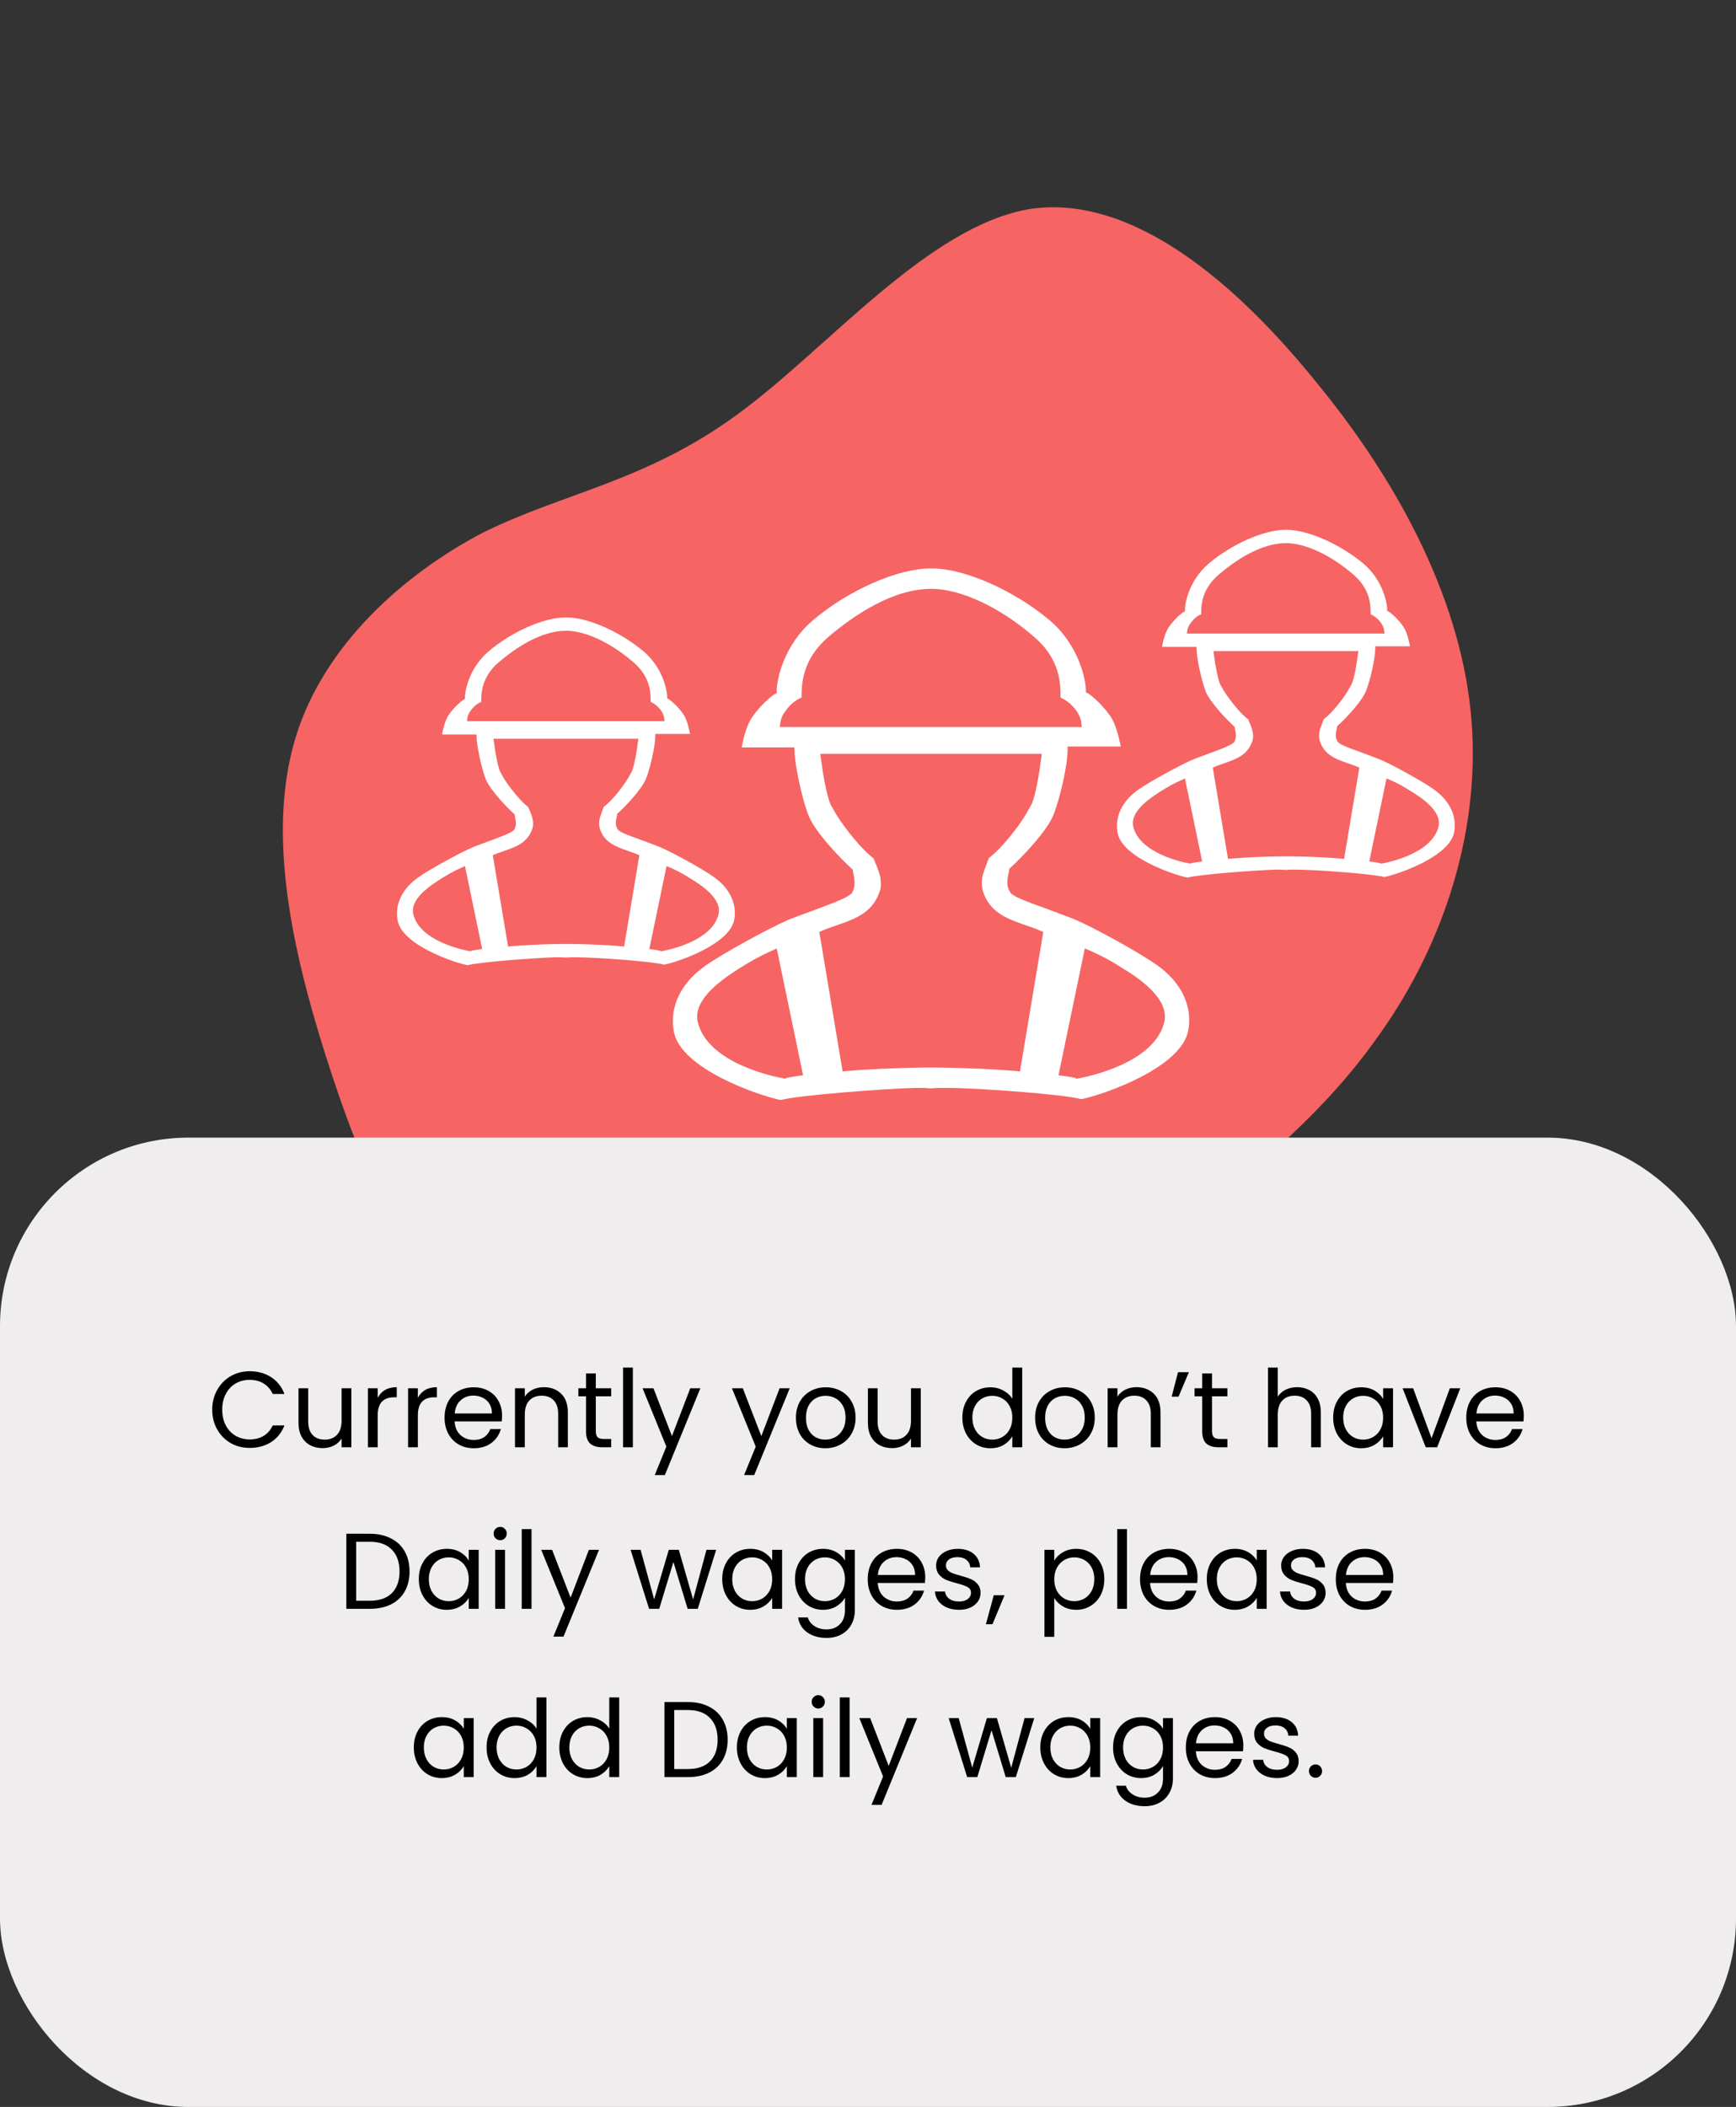 <svg width="258" height="313" viewBox="0 0 258 313" fill="none" xmlns="http://www.w3.org/2000/svg">
<rect x="0" y="0" width="258" height="313" fill="#333333" stroke="none"/>
<path d="M109.631 61.531C123.111 51.693 137.807 33.673 153.001 31.053C168.228 28.75 183.81 42.013 196.104 57.373C208.365 72.417 217.37 89.874 218.701 107.135C220.031 124.395 214.004 141.441 204.375 154.557C194.922 167.823 182.009 176.993 168.836 188.244C155.522 199.664 141.947 213.165 125.301 217.141C108.512 221.283 88.795 215.733 75.28 203.941C61.449 192.169 53.787 173.839 48.302 156.499C42.817 139.158 39.826 122.788 43.998 109.347C48.171 95.907 59.825 85.378 71.768 79.127C83.744 73.193 96.008 71.536 109.631 61.531Z" fill="#F66464"/>
<rect y="169" width="258" height="144" rx="28" fill="#EFEDED"/>
<path d="M31.54 209.416C31.54 208.328 31.785 207.352 32.276 206.488C32.766 205.613 33.433 204.931 34.276 204.44C35.129 203.949 36.073 203.704 37.108 203.704C38.324 203.704 39.385 203.997 40.292 204.584C41.198 205.171 41.86 206.003 42.276 207.08H40.532C40.222 206.408 39.774 205.891 39.188 205.528C38.612 205.165 37.918 204.984 37.108 204.984C36.329 204.984 35.63 205.165 35.012 205.528C34.393 205.891 33.908 206.408 33.556 207.08C33.204 207.741 33.028 208.52 33.028 209.416C33.028 210.301 33.204 211.08 33.556 211.752C33.908 212.413 34.393 212.925 35.012 213.288C35.63 213.651 36.329 213.832 37.108 213.832C37.918 213.832 38.612 213.656 39.188 213.304C39.774 212.941 40.222 212.424 40.532 211.752H42.276C41.86 212.819 41.198 213.645 40.292 214.232C39.385 214.808 38.324 215.096 37.108 215.096C36.073 215.096 35.129 214.856 34.276 214.376C33.433 213.885 32.766 213.208 32.276 212.344C31.785 211.48 31.54 210.504 31.54 209.416ZM52.219 206.232V215H50.763V213.704C50.486 214.152 50.096 214.504 49.595 214.76C49.104 215.005 48.56 215.128 47.963 215.128C47.28 215.128 46.667 214.989 46.123 214.712C45.579 214.424 45.147 213.997 44.827 213.432C44.518 212.867 44.363 212.179 44.363 211.368V206.232H45.803V211.176C45.803 212.04 46.022 212.707 46.459 213.176C46.896 213.635 47.494 213.864 48.251 213.864C49.03 213.864 49.643 213.624 50.091 213.144C50.539 212.664 50.763 211.965 50.763 211.048V206.232H52.219ZM56.133 207.656C56.389 207.155 56.752 206.765 57.221 206.488C57.701 206.211 58.283 206.072 58.965 206.072V207.576H58.581C56.949 207.576 56.133 208.461 56.133 210.232V215H54.677V206.232H56.133V207.656ZM62.102 207.656C62.358 207.155 62.721 206.765 63.19 206.488C63.67 206.211 64.251 206.072 64.934 206.072V207.576H64.55C62.918 207.576 62.102 208.461 62.102 210.232V215H60.646V206.232H62.102V207.656ZM74.615 210.28C74.615 210.557 74.599 210.851 74.567 211.16H67.559C67.612 212.024 67.906 212.701 68.439 213.192C68.983 213.672 69.639 213.912 70.407 213.912C71.036 213.912 71.559 213.768 71.975 213.48C72.401 213.181 72.7 212.787 72.871 212.296H74.439C74.204 213.139 73.735 213.827 73.031 214.36C72.327 214.883 71.452 215.144 70.407 215.144C69.575 215.144 68.828 214.957 68.167 214.584C67.516 214.211 67.004 213.683 66.631 213C66.257 212.307 66.071 211.507 66.071 210.6C66.071 209.693 66.252 208.899 66.615 208.216C66.978 207.533 67.484 207.011 68.135 206.648C68.796 206.275 69.553 206.088 70.407 206.088C71.239 206.088 71.975 206.269 72.615 206.632C73.255 206.995 73.746 207.496 74.087 208.136C74.439 208.765 74.615 209.48 74.615 210.28ZM73.111 209.976C73.111 209.421 72.988 208.947 72.743 208.552C72.498 208.147 72.162 207.843 71.735 207.64C71.319 207.427 70.855 207.32 70.343 207.32C69.607 207.32 68.978 207.555 68.455 208.024C67.943 208.493 67.65 209.144 67.575 209.976H73.111ZM80.809 206.072C81.875 206.072 82.739 206.397 83.401 207.048C84.062 207.688 84.393 208.616 84.393 209.832V215H82.953V210.04C82.953 209.165 82.734 208.499 82.297 208.04C81.859 207.571 81.262 207.336 80.505 207.336C79.737 207.336 79.123 207.576 78.665 208.056C78.217 208.536 77.993 209.235 77.993 210.152V215H76.537V206.232H77.993V207.48C78.281 207.032 78.67 206.685 79.161 206.44C79.662 206.195 80.211 206.072 80.809 206.072ZM88.547 207.432V212.6C88.547 213.027 88.638 213.331 88.819 213.512C89 213.683 89.315 213.768 89.763 213.768H90.835V215H89.523C88.712 215 88.104 214.813 87.699 214.44C87.294 214.067 87.091 213.453 87.091 212.6V207.432H85.955V206.232H87.091V204.024H88.547V206.232H90.835V207.432H88.547ZM94.055 203.16V215H92.599V203.16H94.055ZM104.089 206.232L98.809 219.128H97.305L99.033 214.904L95.497 206.232H97.113L99.865 213.336L102.585 206.232H104.089ZM117.37 206.232L112.09 219.128H110.586L112.314 214.904L108.778 206.232H110.394L113.146 213.336L115.866 206.232H117.37ZM122.658 215.144C121.836 215.144 121.09 214.957 120.418 214.584C119.756 214.211 119.234 213.683 118.85 213C118.476 212.307 118.29 211.507 118.29 210.6C118.29 209.704 118.482 208.915 118.866 208.232C119.26 207.539 119.794 207.011 120.466 206.648C121.138 206.275 121.89 206.088 122.722 206.088C123.554 206.088 124.306 206.275 124.978 206.648C125.65 207.011 126.178 207.533 126.562 208.216C126.956 208.899 127.154 209.693 127.154 210.6C127.154 211.507 126.951 212.307 126.546 213C126.151 213.683 125.612 214.211 124.93 214.584C124.247 214.957 123.49 215.144 122.658 215.144ZM122.658 213.864C123.18 213.864 123.671 213.741 124.13 213.496C124.588 213.251 124.956 212.883 125.234 212.392C125.522 211.901 125.666 211.304 125.666 210.6C125.666 209.896 125.527 209.299 125.25 208.808C124.972 208.317 124.61 207.955 124.162 207.72C123.714 207.475 123.228 207.352 122.706 207.352C122.172 207.352 121.682 207.475 121.234 207.72C120.796 207.955 120.444 208.317 120.178 208.808C119.911 209.299 119.778 209.896 119.778 210.6C119.778 211.315 119.906 211.917 120.162 212.408C120.428 212.899 120.78 213.267 121.218 213.512C121.655 213.747 122.135 213.864 122.658 213.864ZM136.844 206.232V215H135.388V213.704C135.111 214.152 134.721 214.504 134.22 214.76C133.729 215.005 133.185 215.128 132.588 215.128C131.905 215.128 131.292 214.989 130.748 214.712C130.204 214.424 129.772 213.997 129.452 213.432C129.143 212.867 128.988 212.179 128.988 211.368V206.232H130.428V211.176C130.428 212.04 130.647 212.707 131.084 213.176C131.521 213.635 132.119 213.864 132.876 213.864C133.655 213.864 134.268 213.624 134.716 213.144C135.164 212.664 135.388 211.965 135.388 211.048V206.232H136.844ZM143.024 210.584C143.024 209.688 143.205 208.904 143.568 208.232C143.931 207.549 144.427 207.021 145.056 206.648C145.696 206.275 146.411 206.088 147.2 206.088C147.883 206.088 148.517 206.248 149.104 206.568C149.691 206.877 150.139 207.288 150.448 207.8V203.16H151.92V215H150.448V213.352C150.16 213.875 149.733 214.307 149.168 214.648C148.603 214.979 147.941 215.144 147.184 215.144C146.405 215.144 145.696 214.952 145.056 214.568C144.427 214.184 143.931 213.645 143.568 212.952C143.205 212.259 143.024 211.469 143.024 210.584ZM150.448 210.6C150.448 209.939 150.315 209.363 150.048 208.872C149.781 208.381 149.419 208.008 148.96 207.752C148.512 207.485 148.016 207.352 147.472 207.352C146.928 207.352 146.432 207.48 145.984 207.736C145.536 207.992 145.179 208.365 144.912 208.856C144.645 209.347 144.512 209.923 144.512 210.584C144.512 211.256 144.645 211.843 144.912 212.344C145.179 212.835 145.536 213.213 145.984 213.48C146.432 213.736 146.928 213.864 147.472 213.864C148.016 213.864 148.512 213.736 148.96 213.48C149.419 213.213 149.781 212.835 150.048 212.344C150.315 211.843 150.448 211.261 150.448 210.6ZM158.204 215.144C157.383 215.144 156.636 214.957 155.964 214.584C155.303 214.211 154.78 213.683 154.396 213C154.023 212.307 153.836 211.507 153.836 210.6C153.836 209.704 154.028 208.915 154.412 208.232C154.807 207.539 155.34 207.011 156.012 206.648C156.684 206.275 157.436 206.088 158.268 206.088C159.1 206.088 159.852 206.275 160.524 206.648C161.196 207.011 161.724 207.533 162.108 208.216C162.503 208.899 162.7 209.693 162.7 210.6C162.7 211.507 162.498 212.307 162.092 213C161.698 213.683 161.159 214.211 160.476 214.584C159.794 214.957 159.036 215.144 158.204 215.144ZM158.204 213.864C158.727 213.864 159.218 213.741 159.676 213.496C160.135 213.251 160.503 212.883 160.78 212.392C161.068 211.901 161.212 211.304 161.212 210.6C161.212 209.896 161.074 209.299 160.796 208.808C160.519 208.317 160.156 207.955 159.708 207.72C159.26 207.475 158.775 207.352 158.252 207.352C157.719 207.352 157.228 207.475 156.78 207.72C156.343 207.955 155.991 208.317 155.724 208.808C155.458 209.299 155.324 209.896 155.324 210.6C155.324 211.315 155.452 211.917 155.708 212.408C155.975 212.899 156.327 213.267 156.764 213.512C157.202 213.747 157.682 213.864 158.204 213.864ZM168.887 206.072C169.953 206.072 170.817 206.397 171.479 207.048C172.14 207.688 172.471 208.616 172.471 209.832V215H171.031V210.04C171.031 209.165 170.812 208.499 170.375 208.04C169.937 207.571 169.34 207.336 168.583 207.336C167.815 207.336 167.201 207.576 166.743 208.056C166.295 208.536 166.071 209.235 166.071 210.152V215H164.615V206.232H166.071V207.48C166.359 207.032 166.748 206.685 167.239 206.44C167.74 206.195 168.289 206.072 168.887 206.072ZM175.073 203.848H176.689L175.153 207.48H174.129L175.073 203.848ZM180.125 207.432V212.6C180.125 213.027 180.216 213.331 180.397 213.512C180.579 213.683 180.893 213.768 181.341 213.768H182.413V215H181.101C180.291 215 179.683 214.813 179.277 214.44C178.872 214.067 178.669 213.453 178.669 212.6V207.432H177.533V206.232H178.669V204.024H180.125V206.232H182.413V207.432H180.125ZM192.795 206.072C193.456 206.072 194.054 206.216 194.587 206.504C195.12 206.781 195.536 207.203 195.835 207.768C196.144 208.333 196.299 209.021 196.299 209.832V215H194.859V210.04C194.859 209.165 194.64 208.499 194.203 208.04C193.766 207.571 193.168 207.336 192.411 207.336C191.643 207.336 191.03 207.576 190.571 208.056C190.123 208.536 189.899 209.235 189.899 210.152V215H188.443V203.16H189.899V207.48C190.187 207.032 190.582 206.685 191.083 206.44C191.595 206.195 192.166 206.072 192.795 206.072ZM198.133 210.584C198.133 209.688 198.315 208.904 198.677 208.232C199.04 207.549 199.536 207.021 200.165 206.648C200.805 206.275 201.515 206.088 202.293 206.088C203.061 206.088 203.728 206.253 204.293 206.584C204.859 206.915 205.28 207.331 205.557 207.832V206.232H207.029V215H205.557V213.368C205.269 213.88 204.837 214.307 204.261 214.648C203.696 214.979 203.035 215.144 202.277 215.144C201.499 215.144 200.795 214.952 200.165 214.568C199.536 214.184 199.04 213.645 198.677 212.952C198.315 212.259 198.133 211.469 198.133 210.584ZM205.557 210.6C205.557 209.939 205.424 209.363 205.157 208.872C204.891 208.381 204.528 208.008 204.069 207.752C203.621 207.485 203.125 207.352 202.581 207.352C202.037 207.352 201.541 207.48 201.093 207.736C200.645 207.992 200.288 208.365 200.021 208.856C199.755 209.347 199.621 209.923 199.621 210.584C199.621 211.256 199.755 211.843 200.021 212.344C200.288 212.835 200.645 213.213 201.093 213.48C201.541 213.736 202.037 213.864 202.581 213.864C203.125 213.864 203.621 213.736 204.069 213.48C204.528 213.213 204.891 212.835 205.157 212.344C205.424 211.843 205.557 211.261 205.557 210.6ZM212.754 213.656L215.474 206.232H217.026L213.586 215H211.89L208.45 206.232H210.018L212.754 213.656ZM226.459 210.28C226.459 210.557 226.443 210.851 226.411 211.16H219.403C219.456 212.024 219.749 212.701 220.283 213.192C220.827 213.672 221.483 213.912 222.251 213.912C222.88 213.912 223.403 213.768 223.819 213.48C224.245 213.181 224.544 212.787 224.715 212.296H226.283C226.048 213.139 225.579 213.827 224.875 214.36C224.171 214.883 223.296 215.144 222.251 215.144C221.419 215.144 220.672 214.957 220.011 214.584C219.36 214.211 218.848 213.683 218.475 213C218.101 212.307 217.915 211.507 217.915 210.6C217.915 209.693 218.096 208.899 218.459 208.216C218.821 207.533 219.328 207.011 219.979 206.648C220.64 206.275 221.397 206.088 222.251 206.088C223.083 206.088 223.819 206.269 224.459 206.632C225.099 206.995 225.589 207.496 225.931 208.136C226.283 208.765 226.459 209.48 226.459 210.28ZM224.955 209.976C224.955 209.421 224.832 208.947 224.587 208.552C224.341 208.147 224.005 207.843 223.579 207.64C223.163 207.427 222.699 207.32 222.187 207.32C221.451 207.32 220.821 207.555 220.299 208.024C219.787 208.493 219.493 209.144 219.419 209.976H224.955ZM54.946 227.848C56.162 227.848 57.213 228.077 58.098 228.536C58.994 228.984 59.677 229.629 60.146 230.472C60.626 231.315 60.866 232.307 60.866 233.448C60.866 234.589 60.626 235.581 60.146 236.424C59.677 237.256 58.994 237.896 58.098 238.344C57.213 238.781 56.162 239 54.946 239H51.474V227.848H54.946ZM54.946 237.8C56.386 237.8 57.485 237.421 58.242 236.664C58.999 235.896 59.378 234.824 59.378 233.448C59.378 232.061 58.994 230.979 58.226 230.2C57.469 229.421 56.376 229.032 54.946 229.032H52.93V237.8H54.946ZM62.243 234.584C62.243 233.688 62.424 232.904 62.787 232.232C63.149 231.549 63.645 231.021 64.275 230.648C64.915 230.275 65.624 230.088 66.403 230.088C67.171 230.088 67.837 230.253 68.403 230.584C68.968 230.915 69.389 231.331 69.667 231.832V230.232H71.139V239H69.667V237.368C69.379 237.88 68.947 238.307 68.371 238.648C67.805 238.979 67.144 239.144 66.387 239.144C65.608 239.144 64.904 238.952 64.275 238.568C63.645 238.184 63.149 237.645 62.787 236.952C62.424 236.259 62.243 235.469 62.243 234.584ZM69.667 234.6C69.667 233.939 69.533 233.363 69.267 232.872C69 232.381 68.637 232.008 68.179 231.752C67.731 231.485 67.235 231.352 66.691 231.352C66.147 231.352 65.651 231.48 65.203 231.736C64.755 231.992 64.397 232.365 64.131 232.856C63.864 233.347 63.731 233.923 63.731 234.584C63.731 235.256 63.864 235.843 64.131 236.344C64.397 236.835 64.755 237.213 65.203 237.48C65.651 237.736 66.147 237.864 66.691 237.864C67.235 237.864 67.731 237.736 68.179 237.48C68.637 237.213 69 236.835 69.267 236.344C69.533 235.843 69.667 235.261 69.667 234.6ZM74.351 228.808C74.074 228.808 73.839 228.712 73.647 228.52C73.455 228.328 73.359 228.093 73.359 227.816C73.359 227.539 73.455 227.304 73.647 227.112C73.839 226.92 74.074 226.824 74.351 226.824C74.618 226.824 74.842 226.92 75.023 227.112C75.215 227.304 75.311 227.539 75.311 227.816C75.311 228.093 75.215 228.328 75.023 228.52C74.842 228.712 74.618 228.808 74.351 228.808ZM75.055 230.232V239H73.599V230.232H75.055ZM78.993 227.16V239H77.537V227.16H78.993ZM89.026 230.232L83.746 243.128H82.242L83.97 238.904L80.434 230.232H82.05L84.802 237.336L87.522 230.232H89.026ZM106.435 230.232L103.699 239H102.195L100.083 232.04L97.971 239H96.467L93.715 230.232H95.203L97.219 237.592L99.395 230.232H100.883L103.011 237.608L104.995 230.232H106.435ZM107.336 234.584C107.336 233.688 107.518 232.904 107.88 232.232C108.243 231.549 108.739 231.021 109.368 230.648C110.008 230.275 110.718 230.088 111.496 230.088C112.264 230.088 112.931 230.253 113.496 230.584C114.062 230.915 114.483 231.331 114.76 231.832V230.232H116.232V239H114.76V237.368C114.472 237.88 114.04 238.307 113.464 238.648C112.899 238.979 112.238 239.144 111.48 239.144C110.702 239.144 109.998 238.952 109.368 238.568C108.739 238.184 108.243 237.645 107.88 236.952C107.518 236.259 107.336 235.469 107.336 234.584ZM114.76 234.6C114.76 233.939 114.627 233.363 114.36 232.872C114.094 232.381 113.731 232.008 113.272 231.752C112.824 231.485 112.328 231.352 111.784 231.352C111.24 231.352 110.744 231.48 110.296 231.736C109.848 231.992 109.491 232.365 109.224 232.856C108.958 233.347 108.824 233.923 108.824 234.584C108.824 235.256 108.958 235.843 109.224 236.344C109.491 236.835 109.848 237.213 110.296 237.48C110.744 237.736 111.24 237.864 111.784 237.864C112.328 237.864 112.824 237.736 113.272 237.48C113.731 237.213 114.094 236.835 114.36 236.344C114.627 235.843 114.76 235.261 114.76 234.6ZM122.309 230.088C123.066 230.088 123.728 230.253 124.293 230.584C124.869 230.915 125.296 231.331 125.573 231.832V230.232H127.045V239.192C127.045 239.992 126.874 240.701 126.533 241.32C126.192 241.949 125.701 242.44 125.061 242.792C124.432 243.144 123.696 243.32 122.853 243.32C121.701 243.32 120.741 243.048 119.973 242.504C119.205 241.96 118.752 241.219 118.613 240.28H120.053C120.213 240.813 120.544 241.24 121.045 241.56C121.546 241.891 122.149 242.056 122.853 242.056C123.653 242.056 124.304 241.805 124.805 241.304C125.317 240.803 125.573 240.099 125.573 239.192V237.352C125.285 237.864 124.858 238.291 124.293 238.632C123.728 238.973 123.066 239.144 122.309 239.144C121.53 239.144 120.821 238.952 120.181 238.568C119.552 238.184 119.056 237.645 118.693 236.952C118.33 236.259 118.149 235.469 118.149 234.584C118.149 233.688 118.33 232.904 118.693 232.232C119.056 231.549 119.552 231.021 120.181 230.648C120.821 230.275 121.53 230.088 122.309 230.088ZM125.573 234.6C125.573 233.939 125.44 233.363 125.173 232.872C124.906 232.381 124.544 232.008 124.085 231.752C123.637 231.485 123.141 231.352 122.597 231.352C122.053 231.352 121.557 231.48 121.109 231.736C120.661 231.992 120.304 232.365 120.037 232.856C119.77 233.347 119.637 233.923 119.637 234.584C119.637 235.256 119.77 235.843 120.037 236.344C120.304 236.835 120.661 237.213 121.109 237.48C121.557 237.736 122.053 237.864 122.597 237.864C123.141 237.864 123.637 237.736 124.085 237.48C124.544 237.213 124.906 236.835 125.173 236.344C125.44 235.843 125.573 235.261 125.573 234.6ZM137.505 234.28C137.505 234.557 137.489 234.851 137.457 235.16H130.449C130.503 236.024 130.796 236.701 131.329 237.192C131.873 237.672 132.529 237.912 133.297 237.912C133.927 237.912 134.449 237.768 134.865 237.48C135.292 237.181 135.591 236.787 135.761 236.296H137.329C137.095 237.139 136.625 237.827 135.921 238.36C135.217 238.883 134.343 239.144 133.297 239.144C132.465 239.144 131.719 238.957 131.057 238.584C130.407 238.211 129.895 237.683 129.521 237C129.148 236.307 128.961 235.507 128.961 234.6C128.961 233.693 129.143 232.899 129.505 232.216C129.868 231.533 130.375 231.011 131.025 230.648C131.687 230.275 132.444 230.088 133.297 230.088C134.129 230.088 134.865 230.269 135.505 230.632C136.145 230.995 136.636 231.496 136.977 232.136C137.329 232.765 137.505 233.48 137.505 234.28ZM136.001 233.976C136.001 233.421 135.879 232.947 135.633 232.552C135.388 232.147 135.052 231.843 134.625 231.64C134.209 231.427 133.745 231.32 133.233 231.32C132.497 231.32 131.868 231.555 131.345 232.024C130.833 232.493 130.54 233.144 130.465 233.976H136.001ZM142.531 239.144C141.859 239.144 141.257 239.032 140.723 238.808C140.19 238.573 139.769 238.253 139.459 237.848C139.15 237.432 138.979 236.957 138.947 236.424H140.451C140.494 236.861 140.697 237.219 141.059 237.496C141.433 237.773 141.918 237.912 142.515 237.912C143.07 237.912 143.507 237.789 143.827 237.544C144.147 237.299 144.307 236.989 144.307 236.616C144.307 236.232 144.137 235.949 143.795 235.768C143.454 235.576 142.926 235.389 142.211 235.208C141.561 235.037 141.027 234.867 140.611 234.696C140.206 234.515 139.854 234.253 139.555 233.912C139.267 233.56 139.123 233.101 139.123 232.536C139.123 232.088 139.257 231.677 139.523 231.304C139.79 230.931 140.169 230.637 140.659 230.424C141.15 230.2 141.71 230.088 142.339 230.088C143.31 230.088 144.094 230.333 144.691 230.824C145.289 231.315 145.609 231.987 145.651 232.84H144.195C144.163 232.381 143.977 232.013 143.635 231.736C143.305 231.459 142.857 231.32 142.291 231.32C141.769 231.32 141.353 231.432 141.043 231.656C140.734 231.88 140.579 232.173 140.579 232.536C140.579 232.824 140.67 233.064 140.851 233.256C141.043 233.437 141.278 233.587 141.555 233.704C141.843 233.811 142.238 233.933 142.739 234.072C143.369 234.243 143.881 234.413 144.275 234.584C144.67 234.744 145.006 234.989 145.283 235.32C145.571 235.651 145.721 236.083 145.731 236.616C145.731 237.096 145.598 237.528 145.331 237.912C145.065 238.296 144.686 238.6 144.195 238.824C143.715 239.037 143.161 239.144 142.531 239.144ZM149.291 236.984L147.499 241.288H146.523L147.691 236.984H149.291ZM156.68 231.848C156.968 231.347 157.395 230.931 157.96 230.6C158.536 230.259 159.203 230.088 159.96 230.088C160.739 230.088 161.443 230.275 162.072 230.648C162.712 231.021 163.214 231.549 163.576 232.232C163.939 232.904 164.12 233.688 164.12 234.584C164.12 235.469 163.939 236.259 163.576 236.952C163.214 237.645 162.712 238.184 162.072 238.568C161.443 238.952 160.739 239.144 159.96 239.144C159.214 239.144 158.552 238.979 157.976 238.648C157.411 238.307 156.979 237.885 156.68 237.384V243.16H155.224V230.232H156.68V231.848ZM162.632 234.584C162.632 233.923 162.499 233.347 162.232 232.856C161.966 232.365 161.603 231.992 161.144 231.736C160.696 231.48 160.2 231.352 159.656 231.352C159.123 231.352 158.627 231.485 158.168 231.752C157.72 232.008 157.358 232.387 157.08 232.888C156.814 233.379 156.68 233.949 156.68 234.6C156.68 235.261 156.814 235.843 157.08 236.344C157.358 236.835 157.72 237.213 158.168 237.48C158.627 237.736 159.123 237.864 159.656 237.864C160.2 237.864 160.696 237.736 161.144 237.48C161.603 237.213 161.966 236.835 162.232 236.344C162.499 235.843 162.632 235.256 162.632 234.584ZM167.493 227.16V239H166.037V227.16H167.493ZM177.974 234.28C177.974 234.557 177.958 234.851 177.926 235.16H170.918C170.972 236.024 171.265 236.701 171.798 237.192C172.342 237.672 172.998 237.912 173.766 237.912C174.396 237.912 174.918 237.768 175.334 237.48C175.761 237.181 176.06 236.787 176.23 236.296H177.798C177.564 237.139 177.094 237.827 176.39 238.36C175.686 238.883 174.812 239.144 173.766 239.144C172.934 239.144 172.188 238.957 171.526 238.584C170.876 238.211 170.364 237.683 169.99 237C169.617 236.307 169.43 235.507 169.43 234.6C169.43 233.693 169.612 232.899 169.974 232.216C170.337 231.533 170.844 231.011 171.494 230.648C172.156 230.275 172.913 230.088 173.766 230.088C174.598 230.088 175.334 230.269 175.974 230.632C176.614 230.995 177.105 231.496 177.446 232.136C177.798 232.765 177.974 233.48 177.974 234.28ZM176.47 233.976C176.47 233.421 176.348 232.947 176.102 232.552C175.857 232.147 175.521 231.843 175.094 231.64C174.678 231.427 174.214 231.32 173.702 231.32C172.966 231.32 172.337 231.555 171.814 232.024C171.302 232.493 171.009 233.144 170.934 233.976H176.47ZM179.352 234.584C179.352 233.688 179.533 232.904 179.896 232.232C180.259 231.549 180.755 231.021 181.384 230.648C182.024 230.275 182.733 230.088 183.512 230.088C184.28 230.088 184.947 230.253 185.512 230.584C186.077 230.915 186.499 231.331 186.776 231.832V230.232H188.248V239H186.776V237.368C186.488 237.88 186.056 238.307 185.48 238.648C184.915 238.979 184.253 239.144 183.496 239.144C182.717 239.144 182.013 238.952 181.384 238.568C180.755 238.184 180.259 237.645 179.896 236.952C179.533 236.259 179.352 235.469 179.352 234.584ZM186.776 234.6C186.776 233.939 186.643 233.363 186.376 232.872C186.109 232.381 185.747 232.008 185.288 231.752C184.84 231.485 184.344 231.352 183.8 231.352C183.256 231.352 182.76 231.48 182.312 231.736C181.864 231.992 181.507 232.365 181.24 232.856C180.973 233.347 180.84 233.923 180.84 234.584C180.84 235.256 180.973 235.843 181.24 236.344C181.507 236.835 181.864 237.213 182.312 237.48C182.76 237.736 183.256 237.864 183.8 237.864C184.344 237.864 184.84 237.736 185.288 237.48C185.747 237.213 186.109 236.835 186.376 236.344C186.643 235.843 186.776 235.261 186.776 234.6ZM193.813 239.144C193.141 239.144 192.538 239.032 192.005 238.808C191.471 238.573 191.05 238.253 190.741 237.848C190.431 237.432 190.261 236.957 190.229 236.424H191.733C191.775 236.861 191.978 237.219 192.341 237.496C192.714 237.773 193.199 237.912 193.797 237.912C194.351 237.912 194.789 237.789 195.109 237.544C195.429 237.299 195.589 236.989 195.589 236.616C195.589 236.232 195.418 235.949 195.077 235.768C194.735 235.576 194.207 235.389 193.493 235.208C192.842 235.037 192.309 234.867 191.893 234.696C191.487 234.515 191.135 234.253 190.837 233.912C190.549 233.56 190.405 233.101 190.405 232.536C190.405 232.088 190.538 231.677 190.805 231.304C191.071 230.931 191.45 230.637 191.941 230.424C192.431 230.2 192.991 230.088 193.621 230.088C194.591 230.088 195.375 230.333 195.973 230.824C196.57 231.315 196.89 231.987 196.933 232.84H195.477C195.445 232.381 195.258 232.013 194.917 231.736C194.586 231.459 194.138 231.32 193.573 231.32C193.05 231.32 192.634 231.432 192.325 231.656C192.015 231.88 191.861 232.173 191.861 232.536C191.861 232.824 191.951 233.064 192.133 233.256C192.325 233.437 192.559 233.587 192.837 233.704C193.125 233.811 193.519 233.933 194.021 234.072C194.65 234.243 195.162 234.413 195.557 234.584C195.951 234.744 196.287 234.989 196.565 235.32C196.853 235.651 197.002 236.083 197.013 236.616C197.013 237.096 196.879 237.528 196.613 237.912C196.346 238.296 195.967 238.6 195.477 238.824C194.997 239.037 194.442 239.144 193.813 239.144ZM207.068 234.28C207.068 234.557 207.052 234.851 207.02 235.16H200.012C200.065 236.024 200.359 236.701 200.892 237.192C201.436 237.672 202.092 237.912 202.86 237.912C203.489 237.912 204.012 237.768 204.428 237.48C204.855 237.181 205.153 236.787 205.324 236.296H206.892C206.657 237.139 206.188 237.827 205.484 238.36C204.78 238.883 203.905 239.144 202.86 239.144C202.028 239.144 201.281 238.957 200.62 238.584C199.969 238.211 199.457 237.683 199.084 237C198.711 236.307 198.524 235.507 198.524 234.6C198.524 233.693 198.705 232.899 199.068 232.216C199.431 231.533 199.937 231.011 200.588 230.648C201.249 230.275 202.007 230.088 202.86 230.088C203.692 230.088 204.428 230.269 205.068 230.632C205.708 230.995 206.199 231.496 206.54 232.136C206.892 232.765 207.068 233.48 207.068 234.28ZM205.564 233.976C205.564 233.421 205.441 232.947 205.196 232.552C204.951 232.147 204.615 231.843 204.188 231.64C203.772 231.427 203.308 231.32 202.796 231.32C202.06 231.32 201.431 231.555 200.908 232.024C200.396 232.493 200.103 233.144 200.028 233.976H205.564ZM61.501 259.584C61.501 258.688 61.682 257.904 62.044 257.232C62.407 256.549 62.903 256.021 63.532 255.648C64.172 255.275 64.882 255.088 65.66 255.088C66.428 255.088 67.095 255.253 67.66 255.584C68.226 255.915 68.647 256.331 68.924 256.832V255.232H70.397V264H68.924V262.368C68.636 262.88 68.204 263.307 67.629 263.648C67.063 263.979 66.402 264.144 65.644 264.144C64.866 264.144 64.162 263.952 63.532 263.568C62.903 263.184 62.407 262.645 62.044 261.952C61.682 261.259 61.501 260.469 61.501 259.584ZM68.924 259.6C68.924 258.939 68.791 258.363 68.525 257.872C68.258 257.381 67.895 257.008 67.436 256.752C66.989 256.485 66.493 256.352 65.948 256.352C65.404 256.352 64.909 256.48 64.46 256.736C64.013 256.992 63.655 257.365 63.389 257.856C63.122 258.347 62.989 258.923 62.989 259.584C62.989 260.256 63.122 260.843 63.389 261.344C63.655 261.835 64.013 262.213 64.46 262.48C64.909 262.736 65.404 262.864 65.948 262.864C66.493 262.864 66.989 262.736 67.436 262.48C67.895 262.213 68.258 261.835 68.525 261.344C68.791 260.843 68.924 260.261 68.924 259.6ZM72.313 259.584C72.313 258.688 72.494 257.904 72.857 257.232C73.22 256.549 73.716 256.021 74.345 255.648C74.985 255.275 75.7 255.088 76.489 255.088C77.172 255.088 77.806 255.248 78.393 255.568C78.98 255.877 79.428 256.288 79.737 256.8V252.16H81.209V264H79.737V262.352C79.449 262.875 79.022 263.307 78.457 263.648C77.892 263.979 77.23 264.144 76.473 264.144C75.694 264.144 74.985 263.952 74.345 263.568C73.716 263.184 73.22 262.645 72.857 261.952C72.494 261.259 72.313 260.469 72.313 259.584ZM79.737 259.6C79.737 258.939 79.604 258.363 79.337 257.872C79.07 257.381 78.708 257.008 78.249 256.752C77.801 256.485 77.305 256.352 76.761 256.352C76.217 256.352 75.721 256.48 75.273 256.736C74.825 256.992 74.468 257.365 74.201 257.856C73.934 258.347 73.801 258.923 73.801 259.584C73.801 260.256 73.934 260.843 74.201 261.344C74.468 261.835 74.825 262.213 75.273 262.48C75.721 262.736 76.217 262.864 76.761 262.864C77.305 262.864 77.801 262.736 78.249 262.48C78.708 262.213 79.07 261.835 79.337 261.344C79.604 260.843 79.737 260.261 79.737 259.6ZM83.126 259.584C83.126 258.688 83.307 257.904 83.669 257.232C84.032 256.549 84.528 256.021 85.157 255.648C85.797 255.275 86.512 255.088 87.302 255.088C87.984 255.088 88.619 255.248 89.206 255.568C89.792 255.877 90.24 256.288 90.549 256.8V252.16H92.022V264H90.549V262.352C90.261 262.875 89.835 263.307 89.269 263.648C88.704 263.979 88.043 264.144 87.285 264.144C86.507 264.144 85.797 263.952 85.157 263.568C84.528 263.184 84.032 262.645 83.669 261.952C83.307 261.259 83.126 260.469 83.126 259.584ZM90.549 259.6C90.549 258.939 90.416 258.363 90.15 257.872C89.883 257.381 89.52 257.008 89.061 256.752C88.614 256.485 88.118 256.352 87.573 256.352C87.029 256.352 86.534 256.48 86.085 256.736C85.638 256.992 85.28 257.365 85.013 257.856C84.747 258.347 84.614 258.923 84.614 259.584C84.614 260.256 84.747 260.843 85.013 261.344C85.28 261.835 85.638 262.213 86.085 262.48C86.534 262.736 87.029 262.864 87.573 262.864C88.118 262.864 88.614 262.736 89.061 262.48C89.52 262.213 89.883 261.835 90.15 261.344C90.416 260.843 90.549 260.261 90.549 259.6ZM102.22 252.848C103.436 252.848 104.486 253.077 105.372 253.536C106.268 253.984 106.95 254.629 107.42 255.472C107.9 256.315 108.14 257.307 108.14 258.448C108.14 259.589 107.9 260.581 107.42 261.424C106.95 262.256 106.268 262.896 105.372 263.344C104.486 263.781 103.436 264 102.22 264H98.748V252.848H102.22ZM102.22 262.8C103.66 262.8 104.758 262.421 105.516 261.664C106.273 260.896 106.652 259.824 106.652 258.448C106.652 257.061 106.268 255.979 105.5 255.2C104.742 254.421 103.649 254.032 102.22 254.032H100.204V262.8H102.22ZM109.516 259.584C109.516 258.688 109.697 257.904 110.06 257.232C110.423 256.549 110.919 256.021 111.548 255.648C112.188 255.275 112.897 255.088 113.676 255.088C114.444 255.088 115.111 255.253 115.676 255.584C116.241 255.915 116.663 256.331 116.94 256.832V255.232H118.412V264H116.94V262.368C116.652 262.88 116.22 263.307 115.644 263.648C115.079 263.979 114.417 264.144 113.66 264.144C112.881 264.144 112.177 263.952 111.548 263.568C110.919 263.184 110.423 262.645 110.06 261.952C109.697 261.259 109.516 260.469 109.516 259.584ZM116.94 259.6C116.94 258.939 116.807 258.363 116.54 257.872C116.273 257.381 115.911 257.008 115.452 256.752C115.004 256.485 114.508 256.352 113.964 256.352C113.42 256.352 112.924 256.48 112.476 256.736C112.028 256.992 111.671 257.365 111.404 257.856C111.137 258.347 111.004 258.923 111.004 259.584C111.004 260.256 111.137 260.843 111.404 261.344C111.671 261.835 112.028 262.213 112.476 262.48C112.924 262.736 113.42 262.864 113.964 262.864C114.508 262.864 115.004 262.736 115.452 262.48C115.911 262.213 116.273 261.835 116.54 261.344C116.807 260.843 116.94 260.261 116.94 259.6ZM121.625 253.808C121.347 253.808 121.113 253.712 120.921 253.52C120.729 253.328 120.633 253.093 120.633 252.816C120.633 252.539 120.729 252.304 120.921 252.112C121.113 251.92 121.347 251.824 121.625 251.824C121.891 251.824 122.115 251.92 122.297 252.112C122.489 252.304 122.585 252.539 122.585 252.816C122.585 253.093 122.489 253.328 122.297 253.52C122.115 253.712 121.891 253.808 121.625 253.808ZM122.329 255.232V264H120.873V255.232H122.329ZM126.266 252.16V264H124.81V252.16H126.266ZM136.3 255.232L131.02 268.128H129.516L131.244 263.904L127.708 255.232H129.324L132.076 262.336L134.796 255.232H136.3ZM153.709 255.232L150.973 264H149.469L147.357 257.04L145.245 264H143.741L140.989 255.232H142.477L144.493 262.592L146.669 255.232H148.157L150.285 262.608L152.269 255.232H153.709ZM154.61 259.584C154.61 258.688 154.791 257.904 155.154 257.232C155.517 256.549 156.013 256.021 156.642 255.648C157.282 255.275 157.991 255.088 158.77 255.088C159.538 255.088 160.205 255.253 160.77 255.584C161.335 255.915 161.757 256.331 162.034 256.832V255.232H163.506V264H162.034V262.368C161.746 262.88 161.314 263.307 160.738 263.648C160.173 263.979 159.511 264.144 158.754 264.144C157.975 264.144 157.271 263.952 156.642 263.568C156.013 263.184 155.517 262.645 155.154 261.952C154.791 261.259 154.61 260.469 154.61 259.584ZM162.034 259.6C162.034 258.939 161.901 258.363 161.634 257.872C161.367 257.381 161.005 257.008 160.546 256.752C160.098 256.485 159.602 256.352 159.058 256.352C158.514 256.352 158.018 256.48 157.57 256.736C157.122 256.992 156.765 257.365 156.498 257.856C156.231 258.347 156.098 258.923 156.098 259.584C156.098 260.256 156.231 260.843 156.498 261.344C156.765 261.835 157.122 262.213 157.57 262.48C158.018 262.736 158.514 262.864 159.058 262.864C159.602 262.864 160.098 262.736 160.546 262.48C161.005 262.213 161.367 261.835 161.634 261.344C161.901 260.843 162.034 260.261 162.034 259.6ZM169.582 255.088C170.34 255.088 171.001 255.253 171.566 255.584C172.142 255.915 172.569 256.331 172.846 256.832V255.232H174.318V264.192C174.318 264.992 174.148 265.701 173.806 266.32C173.465 266.949 172.974 267.44 172.334 267.792C171.705 268.144 170.969 268.32 170.126 268.32C168.974 268.32 168.014 268.048 167.246 267.504C166.478 266.96 166.025 266.219 165.886 265.28H167.326C167.486 265.813 167.817 266.24 168.318 266.56C168.82 266.891 169.422 267.056 170.126 267.056C170.926 267.056 171.577 266.805 172.078 266.304C172.59 265.803 172.846 265.099 172.846 264.192V262.352C172.558 262.864 172.132 263.291 171.566 263.632C171.001 263.973 170.34 264.144 169.582 264.144C168.804 264.144 168.094 263.952 167.454 263.568C166.825 263.184 166.329 262.645 165.966 261.952C165.604 261.259 165.422 260.469 165.422 259.584C165.422 258.688 165.604 257.904 165.966 257.232C166.329 256.549 166.825 256.021 167.454 255.648C168.094 255.275 168.804 255.088 169.582 255.088ZM172.846 259.6C172.846 258.939 172.713 258.363 172.446 257.872C172.18 257.381 171.817 257.008 171.358 256.752C170.91 256.485 170.414 256.352 169.87 256.352C169.326 256.352 168.83 256.48 168.382 256.736C167.934 256.992 167.577 257.365 167.31 257.856C167.044 258.347 166.91 258.923 166.91 259.584C166.91 260.256 167.044 260.843 167.31 261.344C167.577 261.835 167.934 262.213 168.382 262.48C168.83 262.736 169.326 262.864 169.87 262.864C170.414 262.864 170.91 262.736 171.358 262.48C171.817 262.213 172.18 261.835 172.446 261.344C172.713 260.843 172.846 260.261 172.846 259.6ZM184.779 259.28C184.779 259.557 184.763 259.851 184.731 260.16H177.723C177.776 261.024 178.07 261.701 178.603 262.192C179.147 262.672 179.803 262.912 180.571 262.912C181.2 262.912 181.723 262.768 182.139 262.48C182.566 262.181 182.864 261.787 183.035 261.296H184.603C184.368 262.139 183.899 262.827 183.195 263.36C182.491 263.883 181.616 264.144 180.571 264.144C179.739 264.144 178.992 263.957 178.331 263.584C177.68 263.211 177.168 262.683 176.795 262C176.422 261.307 176.235 260.507 176.235 259.6C176.235 258.693 176.416 257.899 176.779 257.216C177.142 256.533 177.648 256.011 178.299 255.648C178.96 255.275 179.718 255.088 180.571 255.088C181.403 255.088 182.139 255.269 182.779 255.632C183.419 255.995 183.91 256.496 184.251 257.136C184.603 257.765 184.779 258.48 184.779 259.28ZM183.275 258.976C183.275 258.421 183.152 257.947 182.907 257.552C182.662 257.147 182.326 256.843 181.899 256.64C181.483 256.427 181.019 256.32 180.507 256.32C179.771 256.32 179.142 256.555 178.619 257.024C178.107 257.493 177.814 258.144 177.739 258.976H183.275ZM189.805 264.144C189.133 264.144 188.53 264.032 187.997 263.808C187.463 263.573 187.042 263.253 186.733 262.848C186.423 262.432 186.253 261.957 186.221 261.424H187.725C187.767 261.861 187.97 262.219 188.333 262.496C188.706 262.773 189.191 262.912 189.789 262.912C190.343 262.912 190.781 262.789 191.101 262.544C191.421 262.299 191.581 261.989 191.581 261.616C191.581 261.232 191.41 260.949 191.069 260.768C190.727 260.576 190.199 260.389 189.485 260.208C188.834 260.037 188.301 259.867 187.885 259.696C187.479 259.515 187.127 259.253 186.829 258.912C186.541 258.56 186.397 258.101 186.397 257.536C186.397 257.088 186.53 256.677 186.797 256.304C187.063 255.931 187.442 255.637 187.933 255.424C188.423 255.2 188.983 255.088 189.613 255.088C190.583 255.088 191.367 255.333 191.965 255.824C192.562 256.315 192.882 256.987 192.925 257.84H191.469C191.437 257.381 191.25 257.013 190.909 256.736C190.578 256.459 190.13 256.32 189.565 256.32C189.042 256.32 188.626 256.432 188.317 256.656C188.007 256.88 187.853 257.173 187.853 257.536C187.853 257.824 187.943 258.064 188.125 258.256C188.317 258.437 188.551 258.587 188.829 258.704C189.117 258.811 189.511 258.933 190.013 259.072C190.642 259.243 191.154 259.413 191.549 259.584C191.943 259.744 192.279 259.989 192.557 260.32C192.845 260.651 192.994 261.083 193.005 261.616C193.005 262.096 192.871 262.528 192.605 262.912C192.338 263.296 191.959 263.6 191.469 263.824C190.989 264.037 190.434 264.144 189.805 264.144ZM195.524 264.096C195.247 264.096 195.012 264 194.82 263.808C194.628 263.616 194.532 263.381 194.532 263.104C194.532 262.827 194.628 262.592 194.82 262.4C195.012 262.208 195.247 262.112 195.524 262.112C195.791 262.112 196.015 262.208 196.196 262.4C196.388 262.592 196.484 262.827 196.484 263.104C196.484 263.381 196.388 263.616 196.196 263.808C196.015 264 195.791 264.096 195.524 264.096Z" fill="black"/>
<g clip-path="url(#clip0_2300_1787)">
<path d="M116.039 163.417C112.801 162.773 101.128 158.783 100.149 153.248C99.471 149.644 101.128 146.105 104.743 143.53C107.454 141.6 114.232 137.931 117.018 136.708C118.072 136.258 119.579 135.743 120.934 135.228C124.775 133.812 126.281 133.169 126.658 132.59C127.11 131.689 127.11 131.045 126.733 129.307V129.179L126.582 129.05C125.001 127.634 121.16 123.644 120.181 121.198C119.202 118.753 118.148 113.797 118.072 111.545V111.03H110.24C110.391 110 110.918 107.812 111.746 106.589C112.951 104.787 114.834 103.243 115.135 103.114L115.437 102.985V102.535C115.437 101.054 116.416 95.906 120.784 92.173C126.055 87.668 133.436 84.45 138.255 84.45H138.557C143.377 84.45 150.757 87.732 156.029 92.173C160.396 95.906 161.376 101.054 161.376 102.535V102.856L161.677 102.985C161.978 103.114 163.861 104.658 165.066 106.46C165.894 107.683 166.346 109.871 166.572 110.901H158.664V111.416C158.664 113.668 157.535 118.624 156.556 121.07C155.577 123.515 151.736 127.505 150.154 128.921L150.004 129.05V129.179C149.627 130.916 149.552 131.56 150.079 132.461C150.38 133.104 151.887 133.684 155.803 135.099C157.158 135.614 158.589 136.129 159.719 136.58C162.58 137.802 169.283 141.471 171.994 143.402C175.609 145.976 177.266 149.516 176.588 153.12C175.534 158.654 163.936 162.644 160.698 163.288C158.288 162.58 145.335 161.615 140.741 161.615H139.385C139.084 161.615 138.783 161.679 138.331 161.679C137.954 161.679 137.578 161.615 137.276 161.615H135.921C131.402 161.743 118.449 162.709 116.039 163.417ZM160.02 160.263L160.246 160.199C161.376 160.006 171.618 158.011 173.049 151.768C173.802 148.228 168.982 145.139 166.647 143.723C165.066 142.694 163.71 141.986 161.978 141.213L161.225 140.892L157.309 159.748L157.911 159.813C158.89 159.941 159.568 160.07 159.794 160.134L160.02 160.263ZM114.759 141.213C112.725 142.114 111.445 142.887 110.09 143.723C107.755 145.204 102.935 148.293 103.688 151.768C105.119 158.011 115.286 160.006 116.491 160.199L116.717 160.263L116.868 160.134C117.093 160.07 117.847 159.941 118.75 159.813L119.353 159.748L115.437 140.892L114.759 141.213ZM139.762 158.59C144.054 158.654 147.97 158.847 150.983 159.105L151.585 159.169L155.05 138.446L154.296 138.124C153.694 137.867 153.016 137.674 152.338 137.416C149.778 136.515 147.142 135.614 146.088 132.461C145.937 131.882 145.862 131.302 145.937 130.659C146.012 129.887 146.314 129.243 146.615 128.406C146.69 128.085 146.841 127.827 146.991 127.441C148.723 126.154 151.209 123.065 152.489 120.941L153.317 119.461C153.92 118.109 154.447 114.956 154.748 112.574L154.824 111.995H121.913L121.989 112.574C122.44 116.05 122.968 118.367 123.419 119.461L124.248 120.941C125.603 123.129 128.089 126.218 129.821 127.505C129.971 127.827 130.047 128.149 130.197 128.406C130.499 129.179 130.8 129.887 130.875 130.659C130.95 131.302 130.95 131.882 130.724 132.461C129.67 135.614 127.034 136.515 124.474 137.416C123.796 137.674 123.118 137.867 122.516 138.124L121.763 138.446L125.227 159.169L125.829 159.105C128.917 158.847 132.758 158.654 137.05 158.59H139.762ZM119.127 103.629C118.524 103.886 117.621 104.337 116.642 105.752C116.114 106.46 116.039 107.04 115.964 107.426L115.888 108.005H160.773L160.698 107.426C160.698 107.04 160.547 106.525 160.095 105.752C159.116 104.337 158.137 103.886 157.61 103.629C157.61 101.762 157.685 98.03 153.694 94.619C148.498 90.114 142.699 87.475 138.406 87.475C132.683 87.475 126.884 91.401 123.118 94.619C119.127 98.03 119.127 101.827 119.127 103.629Z" fill="white"/>
</g>
<g clip-path="url(#clip1_2300_1787)">
<path d="M69.495 143.392C67.376 142.971 59.738 140.36 59.097 136.739C58.654 134.38 59.738 132.064 62.103 130.38C63.877 129.117 68.312 126.716 70.135 125.916C70.825 125.622 71.811 125.285 72.698 124.948C75.211 124.021 76.196 123.6 76.443 123.221C76.738 122.632 76.738 122.211 76.492 121.074V120.989L76.394 120.905C75.359 119.979 72.846 117.368 72.205 115.768C71.564 114.167 70.874 110.925 70.825 109.451V109.114H65.7C65.799 108.44 66.144 107.009 66.686 106.209C67.474 105.03 68.706 104.019 68.903 103.935L69.1 103.85V103.556C69.1 102.587 69.741 99.218 72.599 96.776C76.049 93.828 80.878 91.723 84.031 91.723H84.228C87.382 91.723 92.211 93.87 95.661 96.776C98.519 99.218 99.159 102.587 99.159 103.556V103.766L99.356 103.85C99.553 103.935 100.785 104.945 101.574 106.124C102.116 106.925 102.412 108.356 102.559 109.03H97.385V109.367C97.385 110.841 96.646 114.083 96.006 115.683C95.365 117.284 92.852 119.895 91.817 120.821L91.719 120.905V120.989C91.472 122.126 91.423 122.547 91.768 123.137C91.965 123.558 92.95 123.937 95.513 124.864C96.4 125.2 97.336 125.537 98.075 125.832C99.948 126.632 104.333 129.032 106.107 130.296C108.473 131.98 109.557 134.296 109.113 136.654C108.423 140.276 100.835 142.887 98.716 143.308C97.139 142.845 88.663 142.213 85.657 142.213H84.77C84.573 142.213 84.376 142.255 84.081 142.255C83.834 142.255 83.588 142.213 83.391 142.213H82.504C79.547 142.297 71.072 142.929 69.495 143.392ZM98.272 141.329L98.42 141.287C99.159 141.16 105.861 139.855 106.797 135.77C107.29 133.454 104.136 131.433 102.609 130.506C101.574 129.833 100.687 129.369 99.553 128.864L99.061 128.653L96.498 140.992L96.893 141.034C97.533 141.118 97.977 141.202 98.124 141.244L98.272 141.329ZM68.657 128.864C67.326 129.454 66.489 129.959 65.602 130.506C64.074 131.475 60.921 133.496 61.413 135.77C62.35 139.855 69.002 141.16 69.79 141.287L69.938 141.329L70.037 141.244C70.185 141.202 70.677 141.118 71.269 141.034L71.663 140.992L69.1 128.653L68.657 128.864ZM85.017 140.234C87.826 140.276 90.388 140.402 92.359 140.571L92.753 140.613L95.02 127.053L94.527 126.843C94.133 126.674 93.69 126.548 93.246 126.38C91.571 125.79 89.846 125.2 89.156 123.137C89.058 122.758 89.008 122.379 89.058 121.958C89.107 121.453 89.304 121.031 89.501 120.484C89.55 120.274 89.649 120.105 89.747 119.852C90.881 119.01 92.507 116.989 93.345 115.599L93.887 114.631C94.281 113.746 94.626 111.683 94.823 110.125L94.872 109.746H73.338L73.388 110.125C73.683 112.399 74.028 113.915 74.324 114.631L74.866 115.599C75.753 117.031 77.379 119.052 78.512 119.895C78.611 120.105 78.66 120.316 78.759 120.484C78.956 120.989 79.153 121.453 79.202 121.958C79.251 122.379 79.251 122.758 79.104 123.137C78.414 125.2 76.689 125.79 75.014 126.38C74.57 126.548 74.127 126.674 73.733 126.843L73.24 127.053L75.507 140.613L75.901 140.571C77.921 140.402 80.434 140.276 83.243 140.234H85.017ZM71.515 104.272C71.121 104.44 70.529 104.735 69.889 105.661C69.544 106.124 69.495 106.503 69.445 106.756L69.396 107.135H98.765L98.716 106.756C98.716 106.503 98.617 106.167 98.322 105.661C97.681 104.735 97.04 104.44 96.695 104.272C96.695 103.05 96.745 100.608 94.133 98.376C90.733 95.428 86.939 93.702 84.13 93.702C80.385 93.702 76.591 96.271 74.127 98.376C71.515 100.608 71.515 103.092 71.515 104.272Z" fill="white"/>
</g>
<g clip-path="url(#clip2_2300_1787)">
<path d="M176.495 130.376C174.376 129.954 166.738 127.344 166.097 123.722C165.654 121.364 166.738 119.048 169.103 117.363C170.877 116.1 175.312 113.7 177.135 112.9C177.825 112.605 178.811 112.268 179.698 111.931C182.211 111.005 183.196 110.584 183.443 110.205C183.738 109.615 183.738 109.194 183.492 108.057V107.973L183.393 107.889C182.359 106.962 179.846 104.351 179.205 102.751C178.564 101.151 177.874 97.908 177.825 96.434V96.098H172.7C172.799 95.424 173.144 93.992 173.686 93.192C174.474 92.013 175.706 91.002 175.903 90.918L176.101 90.834V90.539C176.101 89.57 176.741 86.202 179.599 83.759C183.049 80.812 187.878 78.706 191.031 78.706H191.228C194.382 78.706 199.211 80.854 202.661 83.759C205.519 86.202 206.159 89.57 206.159 90.539V90.75L206.356 90.834C206.554 90.918 207.785 91.929 208.574 93.108C209.116 93.908 209.412 95.34 209.559 96.013H204.385V96.35C204.385 97.824 203.646 101.067 203.006 102.667C202.365 104.267 199.852 106.878 198.817 107.804L198.719 107.889V107.973C198.472 109.11 198.423 109.531 198.768 110.12C198.965 110.542 199.95 110.921 202.513 111.847C203.4 112.184 204.336 112.521 205.075 112.815C206.948 113.616 211.333 116.016 213.107 117.279C215.473 118.964 216.557 121.28 216.113 123.638C215.423 127.259 207.835 129.87 205.716 130.291C204.139 129.828 195.663 129.196 192.657 129.196H191.77C191.573 129.196 191.376 129.239 191.081 129.239C190.834 129.239 190.588 129.196 190.391 129.196H189.504C186.547 129.281 178.072 129.912 176.495 130.376ZM205.272 128.312L205.42 128.27C206.159 128.144 212.861 126.838 213.797 122.754C214.29 120.437 211.136 118.416 209.609 117.49C208.574 116.816 207.687 116.353 206.554 115.847L206.061 115.637L203.498 127.975L203.893 128.017C204.533 128.102 204.977 128.186 205.124 128.228L205.272 128.312ZM175.657 115.847C174.327 116.437 173.489 116.942 172.602 117.49C171.074 118.458 167.921 120.48 168.413 122.754C169.35 126.838 176.002 128.144 176.79 128.27L176.938 128.312L177.037 128.228C177.185 128.186 177.677 128.102 178.269 128.017L178.663 127.975L176.101 115.637L175.657 115.847ZM192.017 127.217C194.826 127.259 197.388 127.386 199.359 127.554L199.753 127.596L202.02 114.037L201.527 113.826C201.133 113.658 200.69 113.531 200.246 113.363C198.571 112.773 196.846 112.184 196.156 110.12C196.058 109.741 196.008 109.362 196.058 108.941C196.107 108.436 196.304 108.015 196.501 107.467C196.55 107.257 196.649 107.088 196.747 106.836C197.881 105.994 199.507 103.972 200.345 102.583L200.887 101.614C201.281 100.73 201.626 98.666 201.823 97.108L201.872 96.729H180.338L180.388 97.108C180.683 99.382 181.028 100.898 181.324 101.614L181.866 102.583C182.753 104.014 184.379 106.036 185.512 106.878C185.611 107.088 185.66 107.299 185.759 107.467C185.956 107.973 186.153 108.436 186.202 108.941C186.252 109.362 186.252 109.741 186.104 110.12C185.414 112.184 183.689 112.773 182.014 113.363C181.57 113.531 181.127 113.658 180.733 113.826L180.24 114.037L182.506 127.596L182.901 127.554C184.921 127.386 187.434 127.259 190.243 127.217H192.017ZM178.515 91.255C178.121 91.423 177.53 91.718 176.889 92.645C176.544 93.108 176.495 93.487 176.445 93.74L176.396 94.118H205.765L205.716 93.74C205.716 93.487 205.617 93.15 205.322 92.645C204.681 91.718 204.04 91.423 203.695 91.255C203.695 90.034 203.745 87.591 201.133 85.359C197.733 82.412 193.939 80.685 191.13 80.685C187.385 80.685 183.591 83.254 181.127 85.359C178.515 87.591 178.515 90.076 178.515 91.255Z" fill="white"/>
</g>
<defs>
<clipPath id="clip0_2300_1787">
<rect width="81" height="81.101" fill="white" transform="translate(100 82.316)"/>
</clipPath>
<clipPath id="clip1_2300_1787">
<rect width="53" height="53.066" fill="white" transform="translate(59 90.326)"/>
</clipPath>
<clipPath id="clip2_2300_1787">
<rect width="53" height="53.066" fill="white" transform="translate(166 77.31)"/>
</clipPath>
</defs>
</svg>
